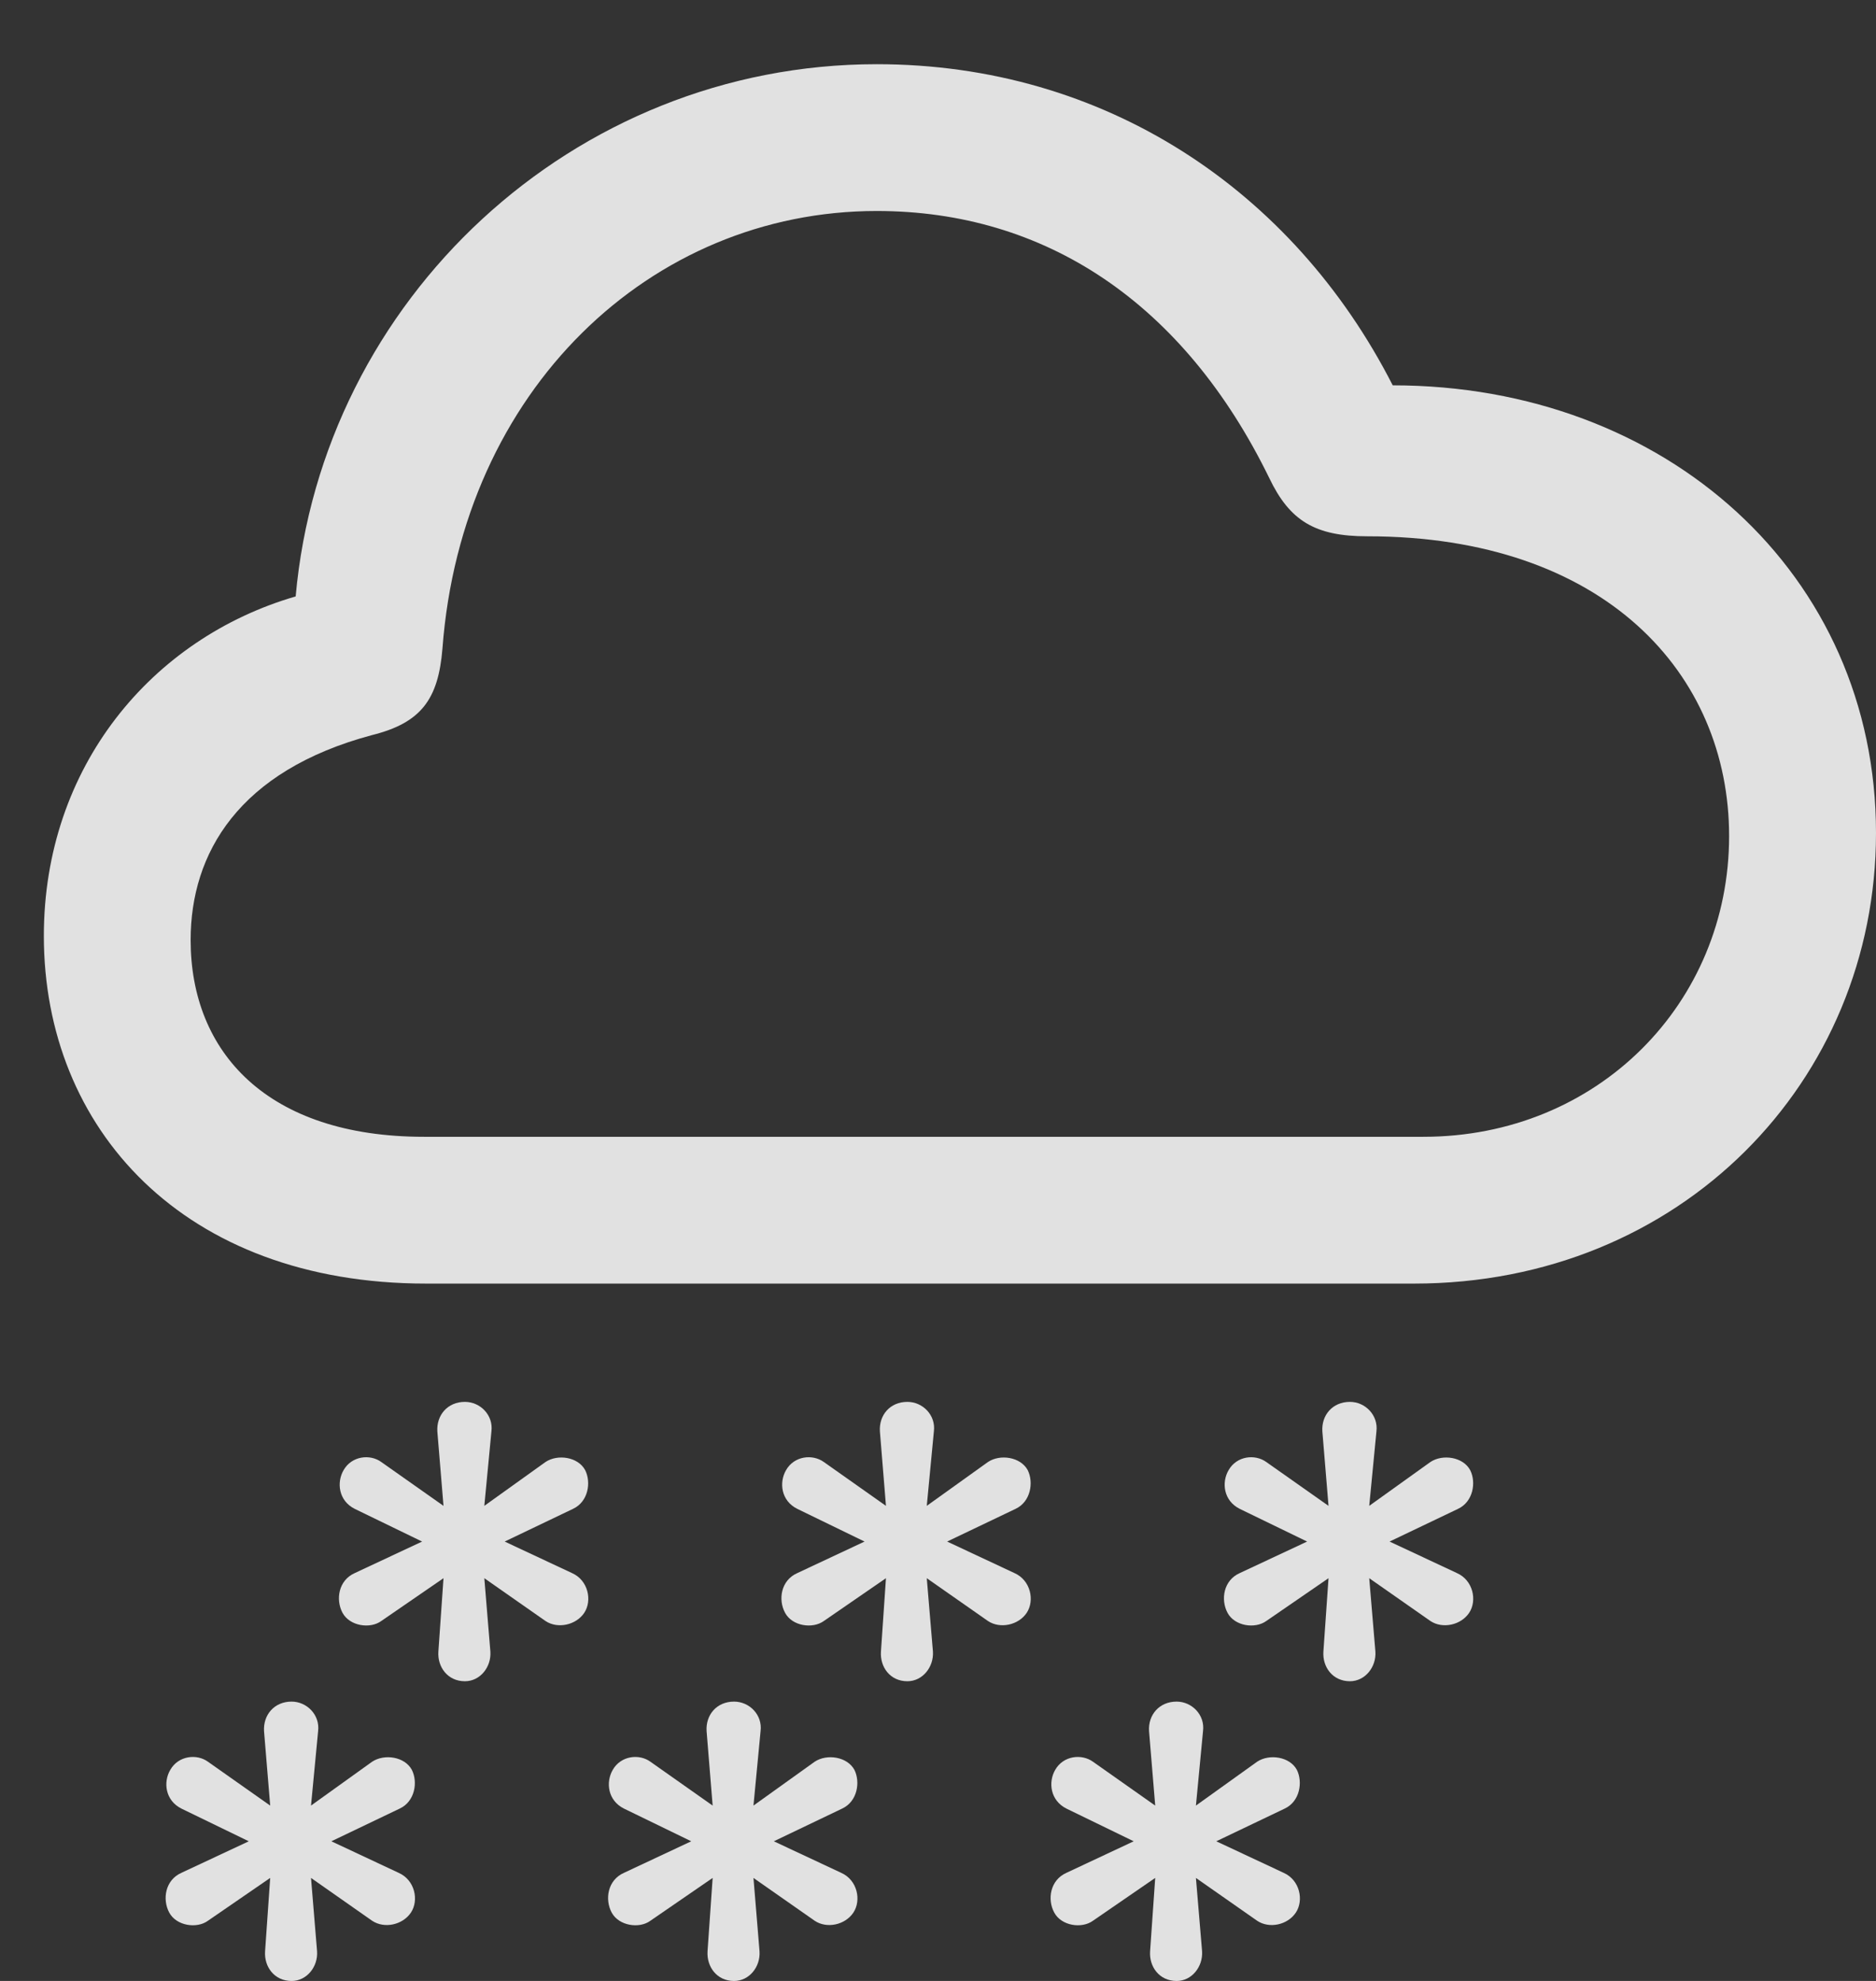 <?xml version="1.0" encoding="UTF-8"?>
<!--Generator: Apple Native CoreSVG 326-->
<!DOCTYPE svg
PUBLIC "-//W3C//DTD SVG 1.1//EN"
       "http://www.w3.org/Graphics/SVG/1.1/DTD/svg11.dtd">
<svg version="1.1" xmlns="http://www.w3.org/2000/svg" xmlns:xlink="http://www.w3.org/1999/xlink" viewBox="0 0 17.969 18.975">
 <rect x="0" y="0" width="17.969" height="18.975" fill="#333333" stroke="none"/>
 <g>
  <rect height="18.975" opacity="0" width="17.969" x="0" y="0"/>
  <path d="M11.27 18.975C11.416 18.975 11.523 18.838 11.514 18.691L11.455 17.988L12.041 18.398C12.158 18.477 12.334 18.438 12.412 18.32C12.49 18.203 12.451 18.008 12.295 17.939L11.65 17.637L12.305 17.324C12.451 17.256 12.48 17.07 12.422 16.953C12.354 16.826 12.158 16.797 12.041 16.875L11.455 17.295L11.523 16.582C11.543 16.426 11.416 16.299 11.27 16.299C11.104 16.299 10.996 16.426 11.006 16.582L11.065 17.295L10.469 16.875C10.361 16.797 10.185 16.816 10.107 16.953C10.039 17.07 10.059 17.246 10.215 17.324L10.859 17.637L10.215 17.939C10.059 18.008 10.029 18.193 10.098 18.32C10.166 18.447 10.361 18.477 10.469 18.398L11.065 17.988L11.016 18.691C11.006 18.838 11.104 18.975 11.27 18.975Z" fill="white" fill-opacity="0.85"/>
  <path d="M7.031 18.975C7.178 18.975 7.285 18.838 7.275 18.691L7.217 17.988L7.803 18.398C7.92 18.477 8.096 18.438 8.174 18.32C8.252 18.203 8.213 18.008 8.057 17.939L7.412 17.637L8.066 17.324C8.213 17.256 8.242 17.07 8.184 16.953C8.115 16.826 7.92 16.797 7.803 16.875L7.217 17.295L7.285 16.582C7.305 16.426 7.178 16.299 7.031 16.299C6.865 16.299 6.758 16.426 6.768 16.582L6.826 17.295L6.23 16.875C6.123 16.797 5.947 16.816 5.869 16.953C5.801 17.07 5.82 17.246 5.977 17.324L6.621 17.637L5.977 17.939C5.82 18.008 5.791 18.193 5.859 18.32C5.928 18.447 6.123 18.477 6.23 18.398L6.826 17.988L6.777 18.691C6.768 18.838 6.865 18.975 7.031 18.975Z" fill="white" fill-opacity="0.85"/>
  <path d="M2.793 18.975C2.939 18.975 3.047 18.838 3.037 18.691L2.979 17.988L3.564 18.398C3.682 18.477 3.857 18.438 3.936 18.32C4.014 18.203 3.975 18.008 3.818 17.939L3.174 17.637L3.828 17.324C3.975 17.256 4.004 17.07 3.945 16.953C3.877 16.826 3.682 16.797 3.564 16.875L2.979 17.295L3.047 16.582C3.066 16.426 2.939 16.299 2.793 16.299C2.627 16.299 2.52 16.426 2.529 16.582L2.588 17.295L1.992 16.875C1.885 16.797 1.709 16.816 1.631 16.953C1.562 17.07 1.582 17.246 1.738 17.324L2.383 17.637L1.738 17.939C1.582 18.008 1.553 18.193 1.621 18.32C1.689 18.447 1.885 18.477 1.992 18.398L2.588 17.988L2.539 18.691C2.529 18.838 2.627 18.975 2.793 18.975Z" fill="white" fill-opacity="0.85"/>
  <path d="M12.93 16.104C13.076 16.104 13.184 15.967 13.174 15.82L13.115 15.117L13.701 15.527C13.818 15.605 13.994 15.566 14.072 15.449C14.15 15.332 14.111 15.137 13.955 15.068L13.31 14.766L13.965 14.453C14.111 14.385 14.141 14.199 14.082 14.082C14.014 13.955 13.818 13.926 13.701 14.004L13.115 14.424L13.184 13.711C13.203 13.555 13.076 13.428 12.93 13.428C12.764 13.428 12.656 13.555 12.666 13.711L12.725 14.424L12.129 14.004C12.021 13.926 11.846 13.945 11.768 14.082C11.699 14.199 11.719 14.375 11.875 14.453L12.52 14.766L11.875 15.068C11.719 15.137 11.69 15.322 11.758 15.449C11.826 15.576 12.021 15.605 12.129 15.527L12.725 15.117L12.676 15.82C12.666 15.967 12.764 16.104 12.93 16.104Z" fill="white" fill-opacity="0.85"/>
  <path d="M8.691 16.104C8.838 16.104 8.945 15.967 8.936 15.82L8.877 15.117L9.463 15.527C9.58 15.605 9.756 15.566 9.834 15.449C9.912 15.332 9.873 15.137 9.717 15.068L9.072 14.766L9.727 14.453C9.873 14.385 9.902 14.199 9.844 14.082C9.775 13.955 9.58 13.926 9.463 14.004L8.877 14.424L8.945 13.711C8.965 13.555 8.838 13.428 8.691 13.428C8.525 13.428 8.418 13.555 8.428 13.711L8.486 14.424L7.891 14.004C7.783 13.926 7.607 13.945 7.529 14.082C7.461 14.199 7.48 14.375 7.637 14.453L8.281 14.766L7.637 15.068C7.48 15.137 7.451 15.322 7.52 15.449C7.588 15.576 7.783 15.605 7.891 15.527L8.486 15.117L8.438 15.82C8.428 15.967 8.525 16.104 8.691 16.104Z" fill="white" fill-opacity="0.85"/>
  <path d="M4.453 16.104C4.6 16.104 4.707 15.967 4.697 15.82L4.639 15.117L5.225 15.527C5.342 15.605 5.518 15.566 5.596 15.449C5.674 15.332 5.635 15.137 5.479 15.068L4.834 14.766L5.488 14.453C5.635 14.385 5.664 14.199 5.605 14.082C5.537 13.955 5.342 13.926 5.225 14.004L4.639 14.424L4.707 13.711C4.727 13.555 4.6 13.428 4.453 13.428C4.287 13.428 4.18 13.555 4.189 13.711L4.248 14.424L3.652 14.004C3.545 13.926 3.369 13.945 3.291 14.082C3.223 14.199 3.242 14.375 3.398 14.453L4.043 14.766L3.398 15.068C3.242 15.137 3.213 15.322 3.281 15.449C3.35 15.576 3.545 15.605 3.652 15.527L4.248 15.117L4.199 15.82C4.189 15.967 4.287 16.104 4.453 16.104Z" fill="white" fill-opacity="0.85"/>
  <path d="M4.082 12.295L13.545 12.295C16.094 12.295 17.969 10.361 17.969 7.979C17.969 5.498 15.957 3.691 13.34 3.691C12.383 1.816 10.576 0.615 8.398 0.615C5.488 0.615 3.086 2.871 2.832 5.713C1.455 6.113 0.42 7.344 0.42 8.965C0.42 10.81 1.758 12.295 4.082 12.295ZM4.062 10.889C2.559 10.889 1.826 10.078 1.826 9.004C1.826 8.174 2.285 7.383 3.564 7.041C4.033 6.924 4.199 6.699 4.238 6.211C4.424 3.74 6.23 2.021 8.398 2.021C10.01 2.021 11.338 2.9 12.158 4.58C12.354 4.99 12.598 5.137 13.096 5.137C15.371 5.137 16.562 6.455 16.562 8.008C16.562 9.609 15.303 10.889 13.633 10.889Z" fill="white" fill-opacity="0.85"/>
 </g>
</svg>
